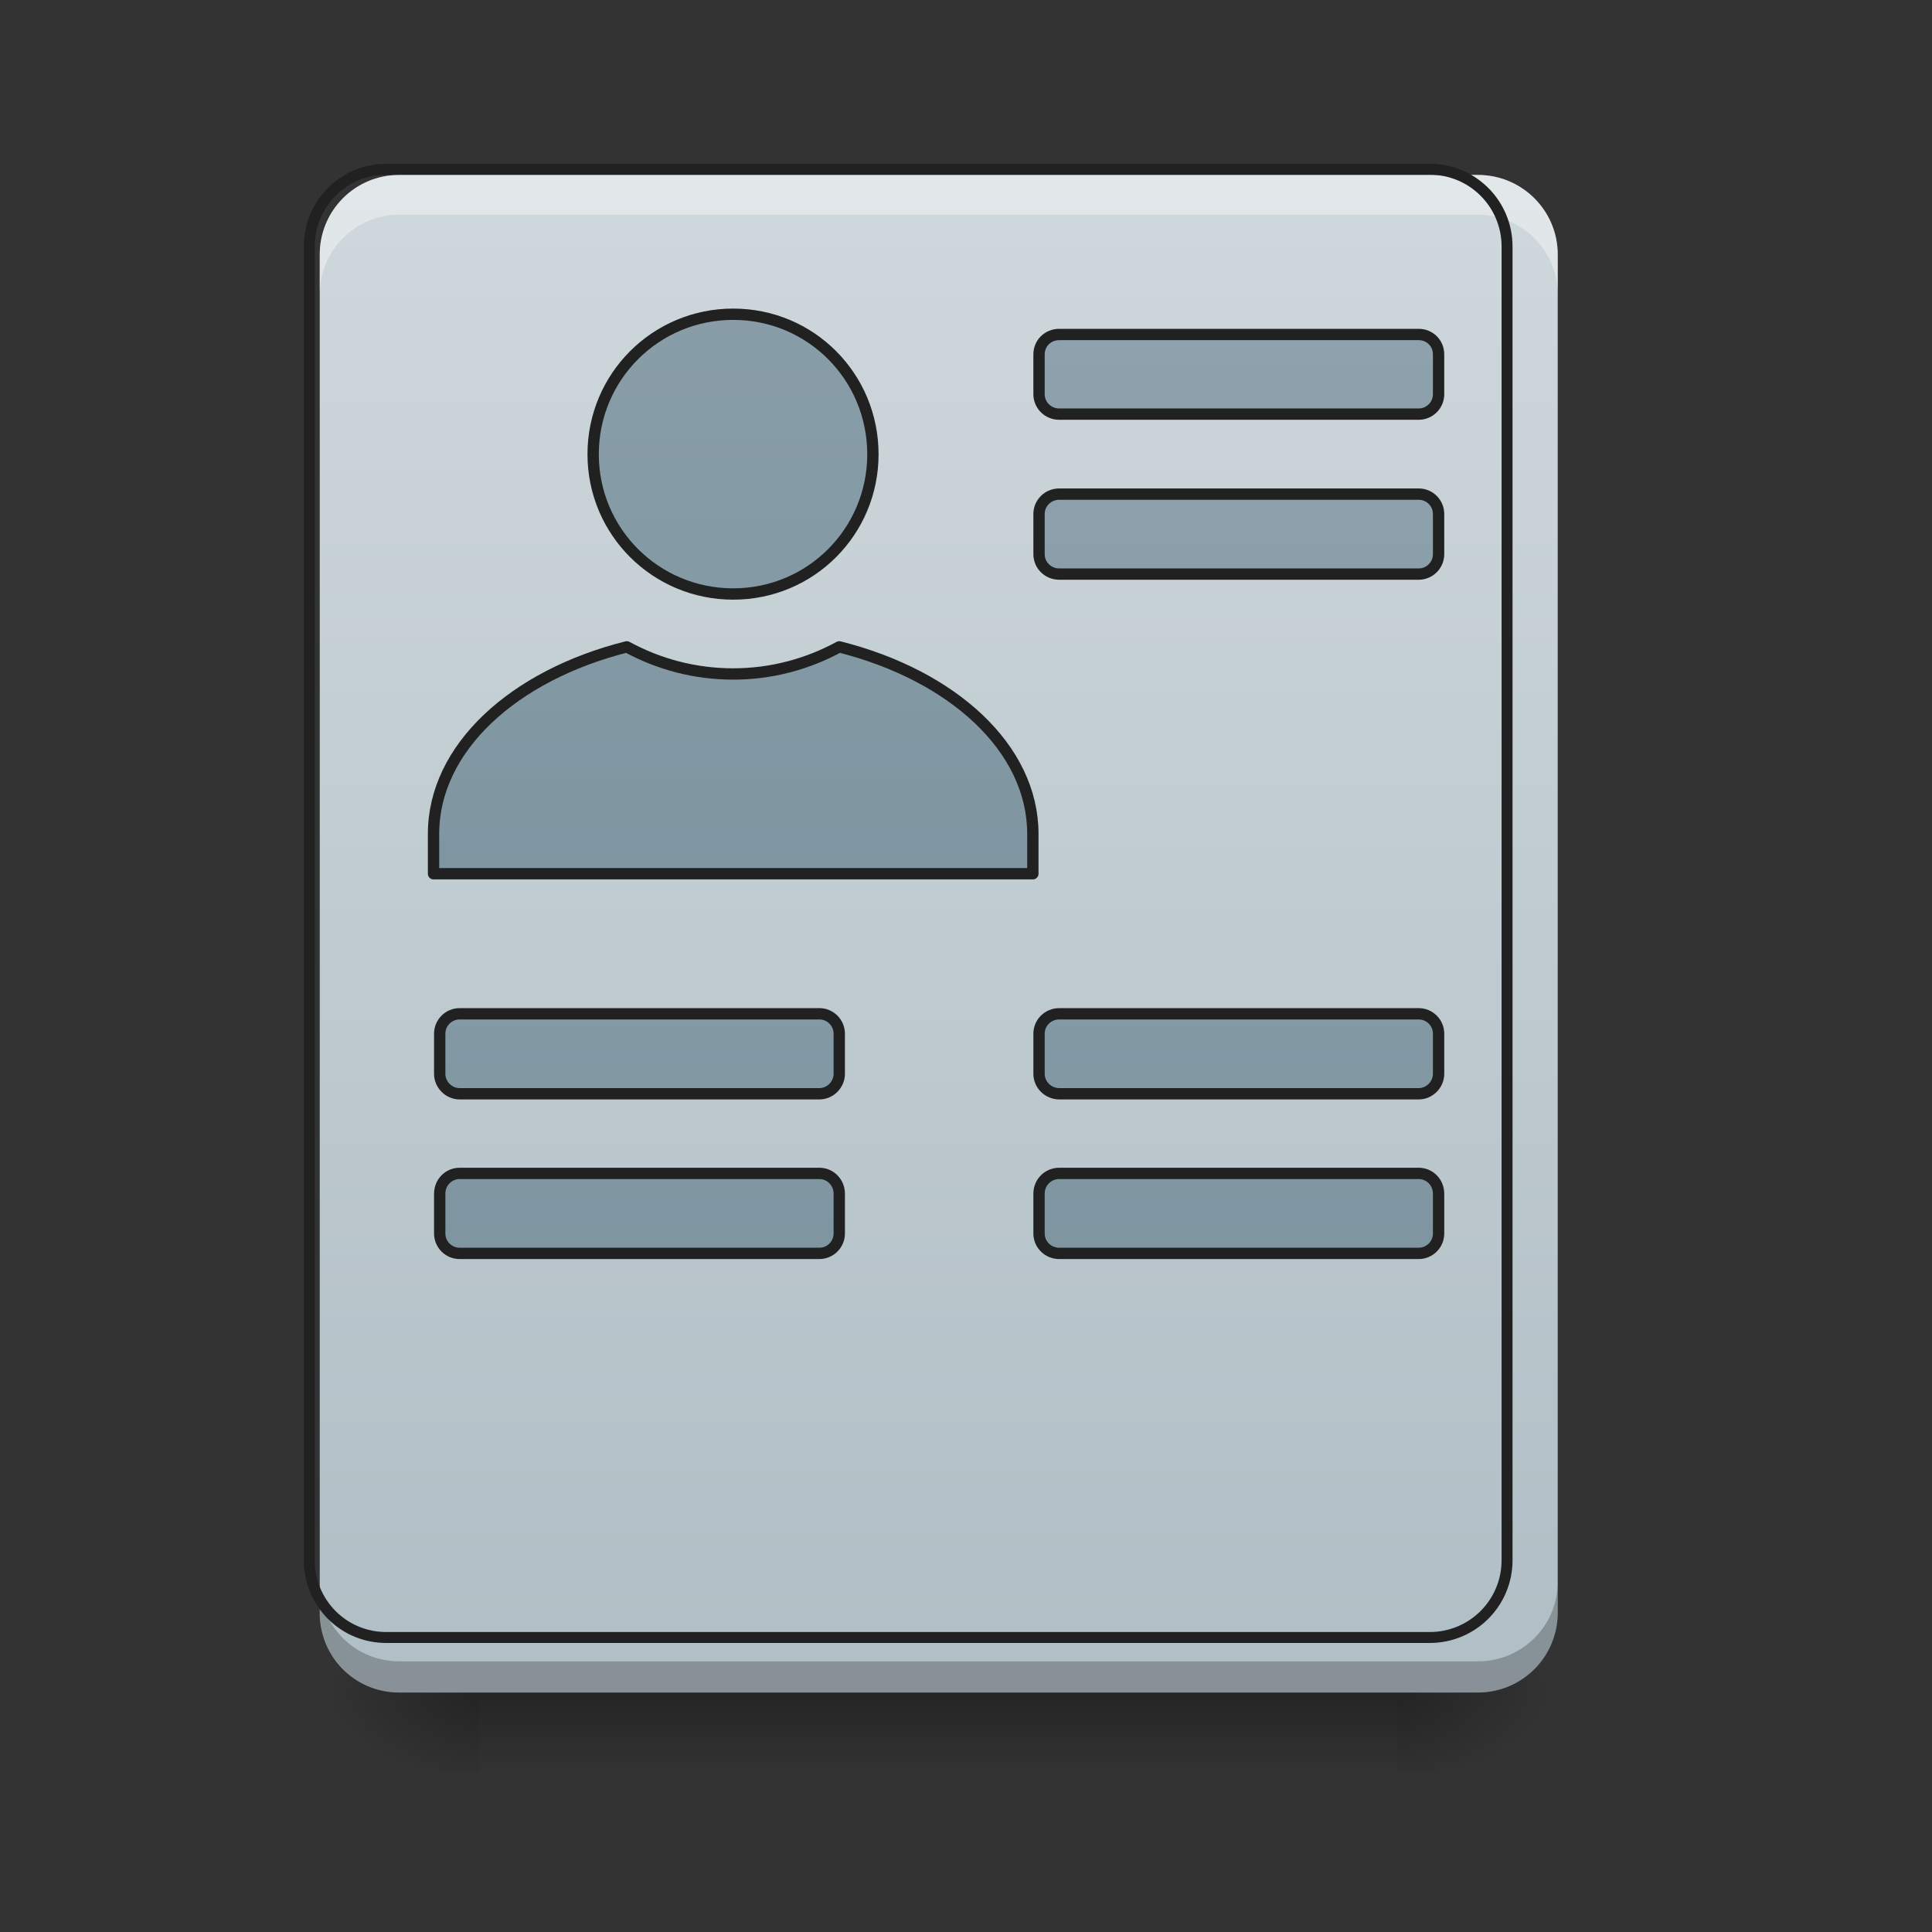 
<svg xmlns="http://www.w3.org/2000/svg" xmlns:xlink="http://www.w3.org/1999/xlink" width="22px" height="22px" viewBox="0 0 22 22" version="1.1">
<rect x="0" y="0" width="22" height="22" fill="#333333" stroke="none"/>
<defs>
<linearGradient id="linear0" gradientUnits="userSpaceOnUse" x1="33.076" y1="56.068" x2="33.076" y2="58.714" gradientTransform="matrix(0.344,0,0,0.344,0,0)">
<stop offset="0" style="stop-color:rgb(0%,0%,0%);stop-opacity:0.275;"/>
<stop offset="1" style="stop-color:rgb(0%,0%,0%);stop-opacity:0;"/>
</linearGradient>
<radialGradient id="radial0" gradientUnits="userSpaceOnUse" cx="450.909" cy="189.579" fx="450.909" fy="189.579" r="21.167" gradientTransform="matrix(0,-0.054,-0.097,-0,34.021,43.722)">
<stop offset="0" style="stop-color:rgb(0%,0%,0%);stop-opacity:0.314;"/>
<stop offset="0.222" style="stop-color:rgb(0%,0%,0%);stop-opacity:0.275;"/>
<stop offset="1" style="stop-color:rgb(0%,0%,0%);stop-opacity:0;"/>
</radialGradient>
<radialGradient id="radial1" gradientUnits="userSpaceOnUse" cx="450.909" cy="189.579" fx="450.909" fy="189.579" r="21.167" gradientTransform="matrix(-0,0.054,0.097,0,-12.645,-5.175)">
<stop offset="0" style="stop-color:rgb(0%,0%,0%);stop-opacity:0.314;"/>
<stop offset="0.222" style="stop-color:rgb(0%,0%,0%);stop-opacity:0.275;"/>
<stop offset="1" style="stop-color:rgb(0%,0%,0%);stop-opacity:0;"/>
</radialGradient>
<radialGradient id="radial2" gradientUnits="userSpaceOnUse" cx="450.909" cy="189.579" fx="450.909" fy="189.579" r="21.167" gradientTransform="matrix(-0,-0.054,0.097,-0,-12.645,43.722)">
<stop offset="0" style="stop-color:rgb(0%,0%,0%);stop-opacity:0.314;"/>
<stop offset="0.222" style="stop-color:rgb(0%,0%,0%);stop-opacity:0.275;"/>
<stop offset="1" style="stop-color:rgb(0%,0%,0%);stop-opacity:0;"/>
</radialGradient>
<radialGradient id="radial3" gradientUnits="userSpaceOnUse" cx="450.909" cy="189.579" fx="450.909" fy="189.579" r="21.167" gradientTransform="matrix(0,0.054,-0.097,0,34.021,-5.175)">
<stop offset="0" style="stop-color:rgb(0%,0%,0%);stop-opacity:0.314;"/>
<stop offset="0.222" style="stop-color:rgb(0%,0%,0%);stop-opacity:0.275;"/>
<stop offset="1" style="stop-color:rgb(0%,0%,0%);stop-opacity:0;"/>
</radialGradient>
<linearGradient id="linear1" gradientUnits="userSpaceOnUse" x1="31.092" y1="56.068" x2="31.092" y2="5.792" gradientTransform="matrix(0.344,0,0,0.344,0,0)">
<stop offset="0" style="stop-color:rgb(69.02%,74.51%,77.255%);stop-opacity:1;"/>
<stop offset="1" style="stop-color:rgb(81.176%,84.706%,86.275%);stop-opacity:1;"/>
</linearGradient>
<linearGradient id="linear2" gradientUnits="userSpaceOnUse" x1="24.269" y1="43.499" x2="24.269" y2="-6.777" gradientTransform="matrix(0.344,0,0,0.344,0,0)">
<stop offset="0" style="stop-color:rgb(47.059%,56.471%,61.176%);stop-opacity:1;"/>
<stop offset="1" style="stop-color:rgb(56.471%,64.314%,68.235%);stop-opacity:1;"/>
</linearGradient>
<linearGradient id="linear3" gradientUnits="userSpaceOnUse" x1="370.417" y1="233.5" x2="370.417" y2="-168.667" >
<stop offset="0" style="stop-color:rgb(47.059%,56.471%,61.176%);stop-opacity:1;"/>
<stop offset="1" style="stop-color:rgb(56.471%,64.314%,68.235%);stop-opacity:1;"/>
</linearGradient>
<linearGradient id="linear4" gradientUnits="userSpaceOnUse" x1="370.417" y1="233.5" x2="370.417" y2="-158.083" >
<stop offset="0" style="stop-color:rgb(47.059%,56.471%,61.176%);stop-opacity:1;"/>
<stop offset="1" style="stop-color:rgb(56.471%,64.314%,68.235%);stop-opacity:1;"/>
</linearGradient>
<linearGradient id="linear5" gradientUnits="userSpaceOnUse" x1="211.667" y1="233.5" x2="211.667" y2="-168.667" >
<stop offset="0" style="stop-color:rgb(47.059%,56.471%,61.176%);stop-opacity:1;"/>
<stop offset="1" style="stop-color:rgb(56.471%,64.314%,68.235%);stop-opacity:1;"/>
</linearGradient>
<linearGradient id="linear6" gradientUnits="userSpaceOnUse" x1="211.667" y1="233.5" x2="211.667" y2="-168.667" >
<stop offset="0" style="stop-color:rgb(47.059%,56.471%,61.176%);stop-opacity:1;"/>
<stop offset="1" style="stop-color:rgb(56.471%,64.314%,68.235%);stop-opacity:1;"/>
</linearGradient>
<linearGradient id="linear7" gradientUnits="userSpaceOnUse" x1="370.417" y1="233.5" x2="370.417" y2="-168.667" >
<stop offset="0" style="stop-color:rgb(47.059%,56.471%,61.176%);stop-opacity:1;"/>
<stop offset="1" style="stop-color:rgb(56.471%,64.314%,68.235%);stop-opacity:1;"/>
</linearGradient>
<linearGradient id="linear8" gradientUnits="userSpaceOnUse" x1="370.417" y1="233.5" x2="370.417" y2="-168.667" >
<stop offset="0" style="stop-color:rgb(47.059%,56.471%,61.176%);stop-opacity:1;"/>
<stop offset="1" style="stop-color:rgb(56.471%,64.314%,68.235%);stop-opacity:1;"/>
</linearGradient>
</defs>
<g id="surface1">
<path style=" stroke:none;fill-rule:nonzero;fill:url(#linear0);" d="M 5.457 19.273 L 15.918 19.273 L 15.918 20.184 L 5.457 20.184 Z M 5.457 19.273 "/>
<path style=" stroke:none;fill-rule:nonzero;fill:url(#radial0);" d="M 15.918 19.273 L 17.738 19.273 L 17.738 18.363 L 15.918 18.363 Z M 15.918 19.273 "/>
<path style=" stroke:none;fill-rule:nonzero;fill:url(#radial1);" d="M 5.457 19.273 L 3.641 19.273 L 3.641 20.184 L 5.457 20.184 Z M 5.457 19.273 "/>
<path style=" stroke:none;fill-rule:nonzero;fill:url(#radial2);" d="M 5.457 19.273 L 3.641 19.273 L 3.641 18.363 L 5.457 18.363 Z M 5.457 19.273 "/>
<path style=" stroke:none;fill-rule:nonzero;fill:url(#radial3);" d="M 15.918 19.273 L 17.738 19.273 L 17.738 20.184 L 15.918 20.184 Z M 15.918 19.273 "/>
<path style=" stroke:none;fill-rule:nonzero;fill:url(#linear1);" d="M 4.547 1.992 C 4.043 1.992 3.641 2.398 3.641 2.898 L 3.641 18.363 C 3.641 18.395 3.641 18.426 3.645 18.457 C 3.691 18.918 4.074 19.273 4.547 19.273 L 16.828 19.273 C 17.332 19.273 17.738 18.867 17.738 18.363 L 17.738 2.898 C 17.738 2.398 17.332 1.992 16.828 1.992 Z M 4.547 1.992 "/>
<path style=" stroke:none;fill-rule:nonzero;fill:rgb(0%,0%,0%);fill-opacity:0.235;" d="M 3.641 18.012 L 3.641 18.363 C 3.641 18.867 4.043 19.273 4.547 19.273 L 16.828 19.273 C 17.332 19.273 17.738 18.867 17.738 18.363 L 17.738 18.012 C 17.738 18.516 17.332 18.918 16.828 18.918 L 4.547 18.918 C 4.043 18.918 3.641 18.516 3.641 18.012 Z M 3.641 18.012 "/>
<path style=" stroke:none;fill-rule:nonzero;fill:url(#linear2);" d="M 8.344 3.582 C 7.461 3.582 6.75 4.293 6.75 5.176 C 6.75 6.055 7.461 6.766 8.344 6.766 C 9.227 6.766 9.934 6.055 9.934 5.176 C 9.934 4.293 9.227 3.582 8.344 3.582 Z M 7.133 7.367 C 5.844 7.691 4.934 8.52 4.934 9.496 L 4.934 9.949 L 11.754 9.949 L 11.754 9.496 C 11.754 8.52 10.84 7.691 9.551 7.367 C 9.191 7.562 8.781 7.676 8.344 7.676 C 7.902 7.676 7.492 7.562 7.133 7.367 Z M 7.133 7.367 "/>
<path style=" stroke:none;fill-rule:nonzero;fill:rgb(100%,100%,100%);fill-opacity:0.392;" d="M 4.547 1.992 C 4.043 1.992 3.641 2.398 3.641 2.898 L 3.641 3.355 C 3.641 2.852 4.043 2.445 4.547 2.445 L 16.828 2.445 C 17.332 2.445 17.738 2.852 17.738 3.355 L 17.738 2.898 C 17.738 2.398 17.332 1.992 16.828 1.992 Z M 4.547 1.992 "/>
<path style="fill:none;stroke-width:11.339;stroke-linecap:round;stroke-linejoin:round;stroke:rgb(12.941%,12.941%,12.941%);stroke-opacity:1;stroke-miterlimit:4;" d="M 399.904 175.216 C 355.585 175.216 320.198 210.946 320.198 255.265 L 320.198 1615.077 C 320.198 1617.826 320.198 1620.574 320.542 1623.323 C 324.665 1663.863 358.333 1695.127 399.904 1695.127 L 1480.058 1695.127 C 1524.377 1695.127 1560.108 1659.396 1560.108 1615.077 L 1560.108 255.265 C 1560.108 210.946 1524.377 175.216 1480.058 175.216 Z M 399.904 175.216 " transform="matrix(0.011,0,0,0.011,0,0)"/>
<path style="fill:none;stroke-width:3;stroke-linecap:round;stroke-linejoin:round;stroke:rgb(12.941%,12.941%,12.941%);stroke-opacity:1;stroke-miterlimit:4;" d="M 194.163 -131.644 C 173.62 -131.644 157.076 -115.1 157.076 -94.557 C 157.076 -74.104 173.62 -57.56 194.163 -57.56 C 214.707 -57.56 231.16 -74.104 231.16 -94.557 C 231.16 -115.1 214.707 -131.644 194.163 -131.644 Z M 165.984 -43.562 C 135.987 -36.017 114.807 -16.746 114.807 5.979 L 114.807 16.523 L 273.519 16.523 L 273.519 5.979 C 273.519 -16.746 252.249 -36.017 222.251 -43.562 C 213.889 -39.017 204.344 -36.381 194.163 -36.381 C 183.891 -36.381 174.347 -39.017 165.984 -43.562 Z M 165.984 -43.562 " transform="matrix(0.043,0,0,0.043,0,9.239)"/>
<path style="fill-rule:nonzero;fill:url(#linear3);stroke-width:3;stroke-linecap:round;stroke-linejoin:round;stroke:rgb(12.941%,12.941%,12.941%);stroke-opacity:1;stroke-miterlimit:4;" d="M 280.519 -126.281 L 375.691 -126.281 C 378.6 -126.281 380.963 -124.009 380.963 -121.009 L 380.963 -110.464 C 380.963 -107.556 378.6 -105.192 375.691 -105.192 L 280.519 -105.192 C 277.519 -105.192 275.155 -107.556 275.155 -110.464 L 275.155 -121.009 C 275.155 -124.009 277.519 -126.281 280.519 -126.281 Z M 280.519 -126.281 " transform="matrix(0.043,0,0,0.043,0,9.239)"/>
<path style="fill-rule:nonzero;fill:url(#linear4);stroke-width:3;stroke-linecap:round;stroke-linejoin:round;stroke:rgb(12.941%,12.941%,12.941%);stroke-opacity:1;stroke-miterlimit:4;" d="M 280.519 -84.012 L 375.691 -84.012 C 378.6 -84.012 380.963 -81.649 380.963 -78.74 L 380.963 -68.105 C 380.963 -65.196 378.6 -62.833 375.691 -62.833 L 280.519 -62.833 C 277.519 -62.833 275.155 -65.196 275.155 -68.105 L 275.155 -78.74 C 275.155 -81.649 277.519 -84.012 280.519 -84.012 Z M 280.519 -84.012 " transform="matrix(0.043,0,0,0.043,0,9.239)"/>
<path style="fill-rule:nonzero;fill:url(#linear5);stroke-width:3;stroke-linecap:round;stroke-linejoin:round;stroke:rgb(12.941%,12.941%,12.941%);stroke-opacity:1;stroke-miterlimit:4;" d="M 121.716 53.611 L 216.979 53.611 C 219.888 53.611 222.251 55.974 222.251 58.883 L 222.251 69.518 C 222.251 72.336 219.888 74.79 216.979 74.79 L 121.716 74.79 C 118.807 74.79 116.443 72.336 116.443 69.518 L 116.443 58.883 C 116.443 55.974 118.807 53.611 121.716 53.611 Z M 121.716 53.611 " transform="matrix(0.043,0,0,0.043,0,9.239)"/>
<path style="fill-rule:nonzero;fill:url(#linear6);stroke-width:3;stroke-linecap:round;stroke-linejoin:round;stroke:rgb(12.941%,12.941%,12.941%);stroke-opacity:1;stroke-miterlimit:4;" d="M 121.716 95.879 L 216.979 95.879 C 219.888 95.879 222.251 98.243 222.251 101.242 L 222.251 111.787 C 222.251 114.696 219.888 117.059 216.979 117.059 L 121.716 117.059 C 118.807 117.059 116.443 114.696 116.443 111.787 L 116.443 101.242 C 116.443 98.243 118.807 95.879 121.716 95.879 Z M 121.716 95.879 " transform="matrix(0.043,0,0,0.043,0,9.239)"/>
<path style="fill-rule:nonzero;fill:url(#linear7);stroke-width:3;stroke-linecap:round;stroke-linejoin:round;stroke:rgb(12.941%,12.941%,12.941%);stroke-opacity:1;stroke-miterlimit:4;" d="M 280.519 53.611 L 375.691 53.611 C 378.6 53.611 380.963 55.974 380.963 58.883 L 380.963 69.518 C 380.963 72.336 378.6 74.79 375.691 74.79 L 280.519 74.79 C 277.519 74.79 275.155 72.336 275.155 69.518 L 275.155 58.883 C 275.155 55.974 277.519 53.611 280.519 53.611 Z M 280.519 53.611 " transform="matrix(0.043,0,0,0.043,0,9.239)"/>
<path style="fill-rule:nonzero;fill:url(#linear8);stroke-width:3;stroke-linecap:round;stroke-linejoin:round;stroke:rgb(12.941%,12.941%,12.941%);stroke-opacity:1;stroke-miterlimit:4;" d="M 280.519 95.879 L 375.691 95.879 C 378.6 95.879 380.963 98.243 380.963 101.242 L 380.963 111.787 C 380.963 114.696 378.6 117.059 375.691 117.059 L 280.519 117.059 C 277.519 117.059 275.155 114.696 275.155 111.787 L 275.155 101.242 C 275.155 98.243 277.519 95.879 280.519 95.879 Z M 280.519 95.879 " transform="matrix(0.043,0,0,0.043,0,9.239)"/>
</g>
</svg>
